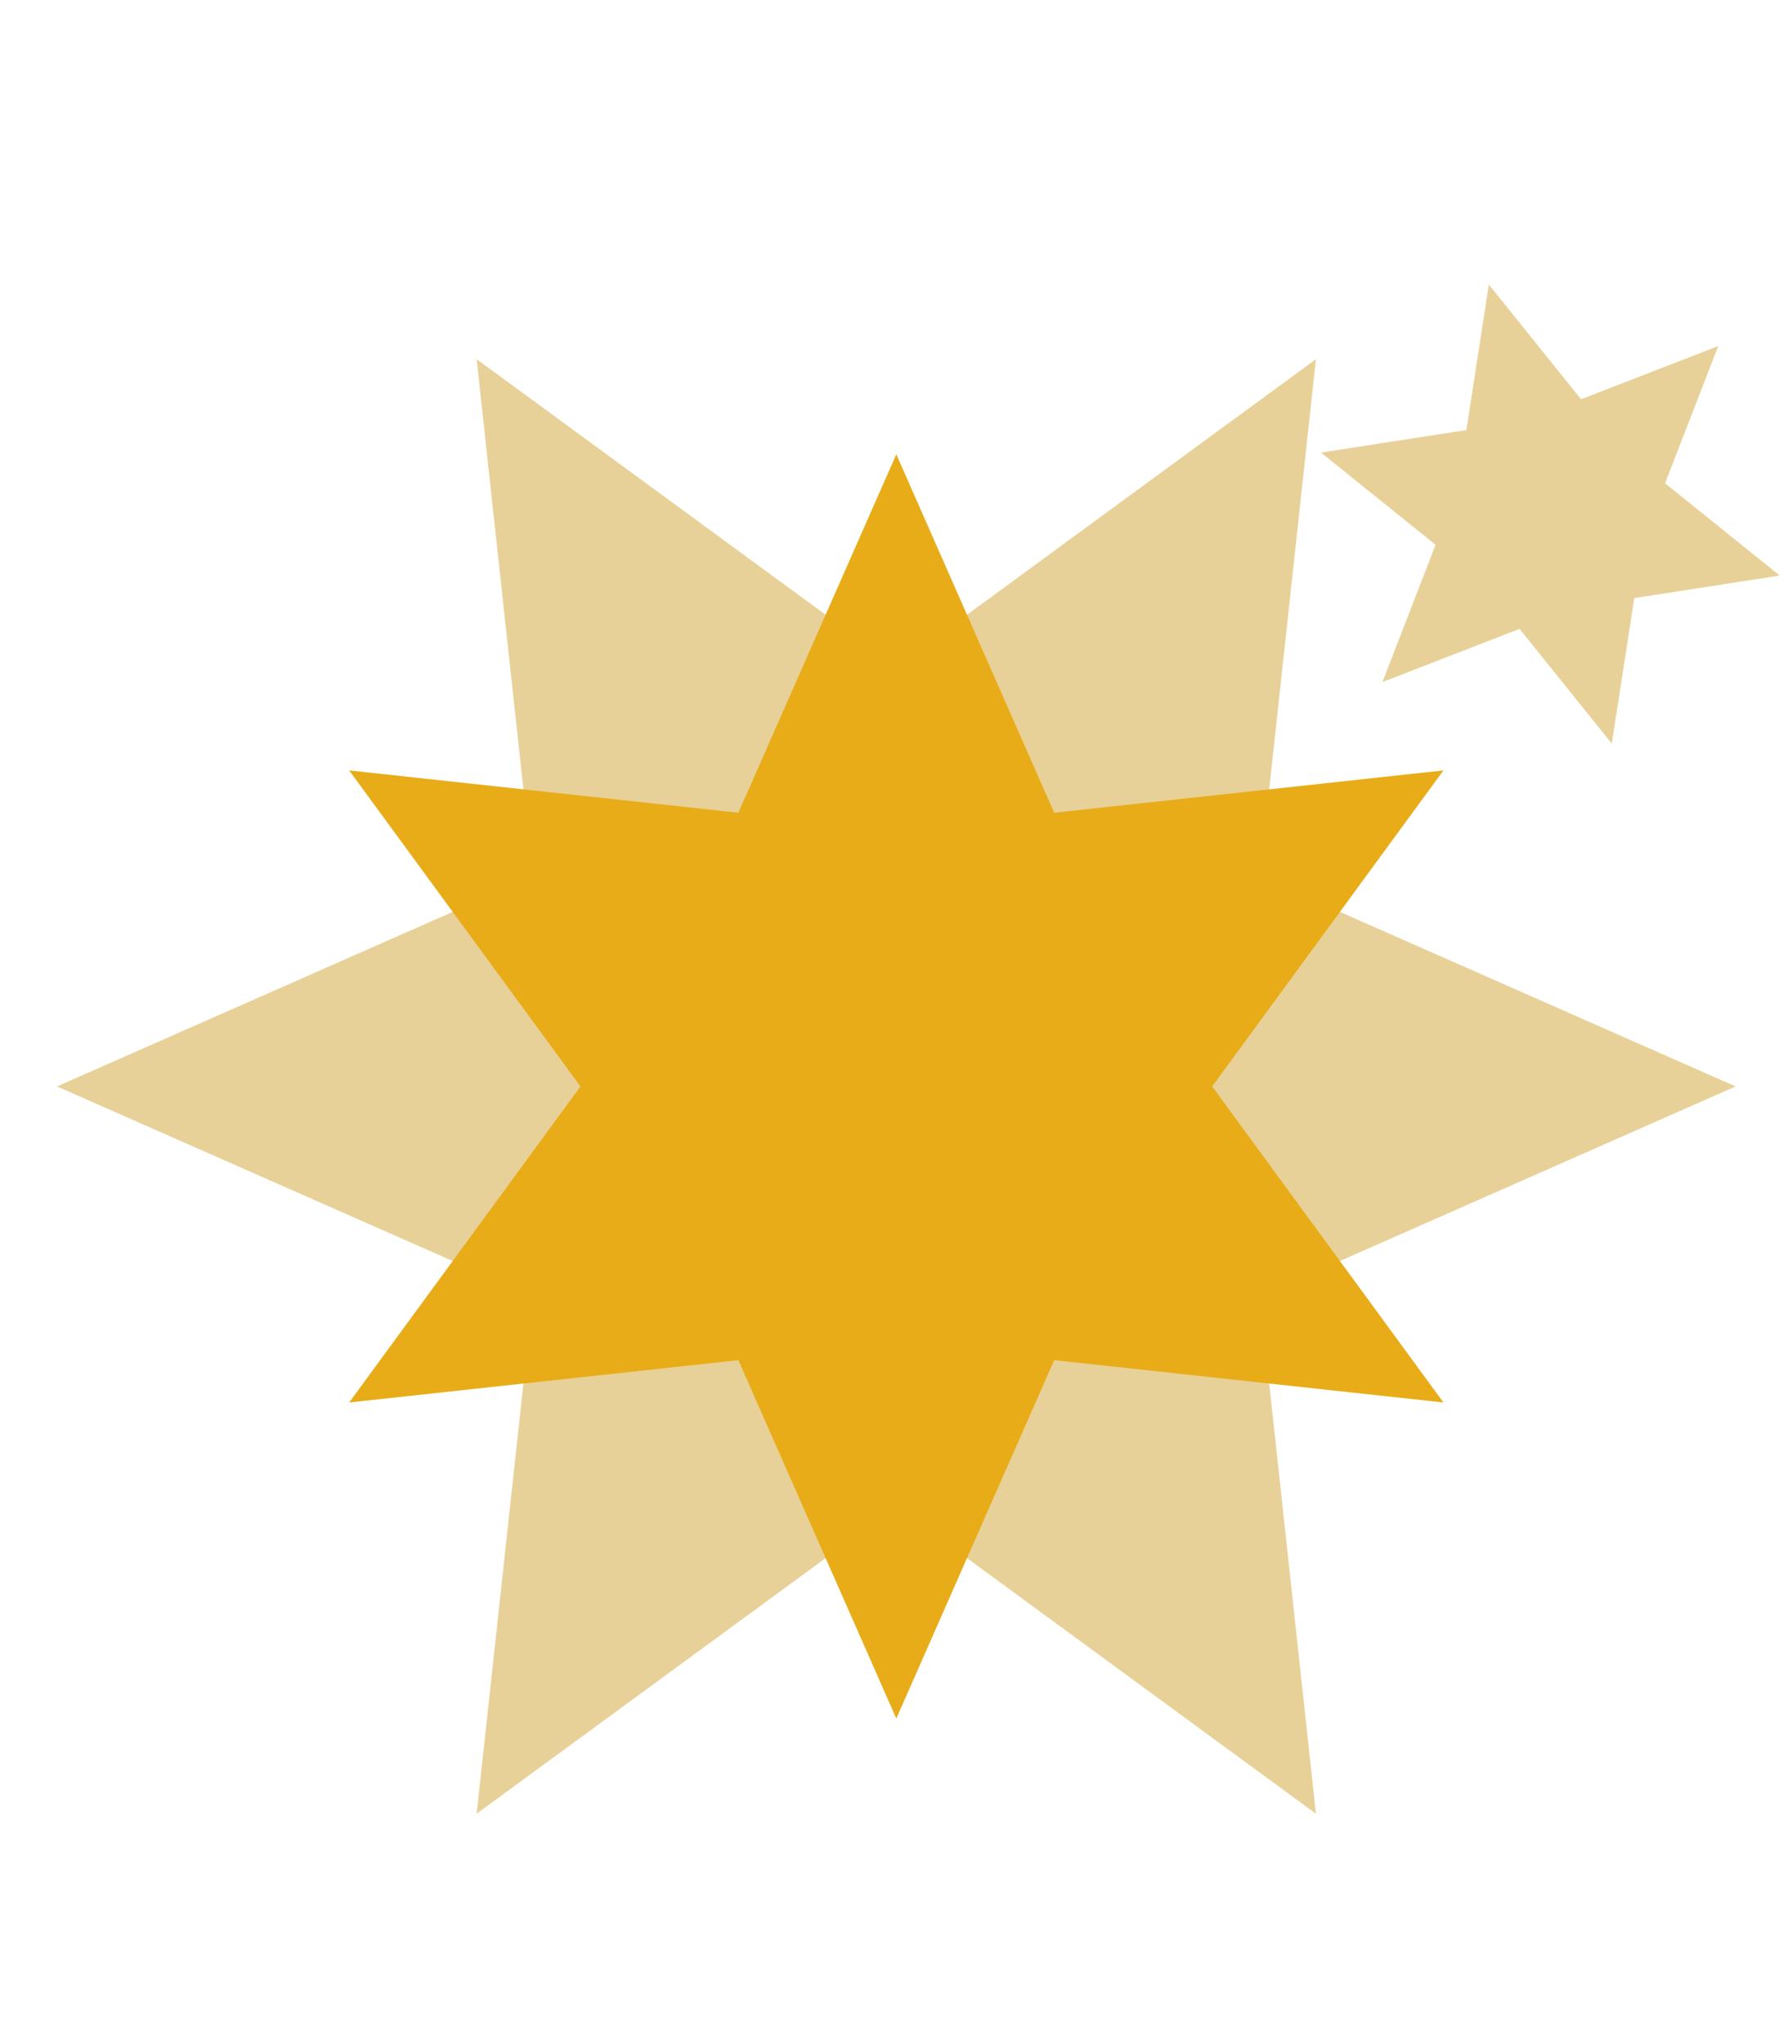 <svg id="Layer_1" data-name="Layer 1" xmlns="http://www.w3.org/2000/svg" viewBox="0 0 286 326"><defs><style>.cls-1{fill:#d3a533;opacity:0.5;}.cls-2{fill:#e8ac18;}</style></defs><title>spell1</title><polygon class="cls-1" points="9.1 173.3 85.05 139.81 76.07 57.29 143.05 106.32 210.02 57.29 201.05 139.81 277 173.3 201.05 206.79 210.02 289.31 143.05 240.28 76.07 289.31 85.05 206.79 9.1 173.3"/><polygon class="cls-1" points="220.63 108.8 229.12 86.9 210.82 72.19 234.03 68.6 237.62 45.39 252.33 63.69 274.23 55.2 265.74 77.09 284.04 91.81 260.83 95.4 257.24 118.61 242.52 100.31 220.63 108.8"/><polygon class="cls-2" points="143.05 72.47 168.25 129.64 230.37 122.89 193.46 173.3 230.37 223.71 168.25 216.96 143.05 274.12 117.84 216.96 55.73 223.71 92.64 173.3 55.73 122.89 117.84 129.64 143.05 72.47"/></svg>